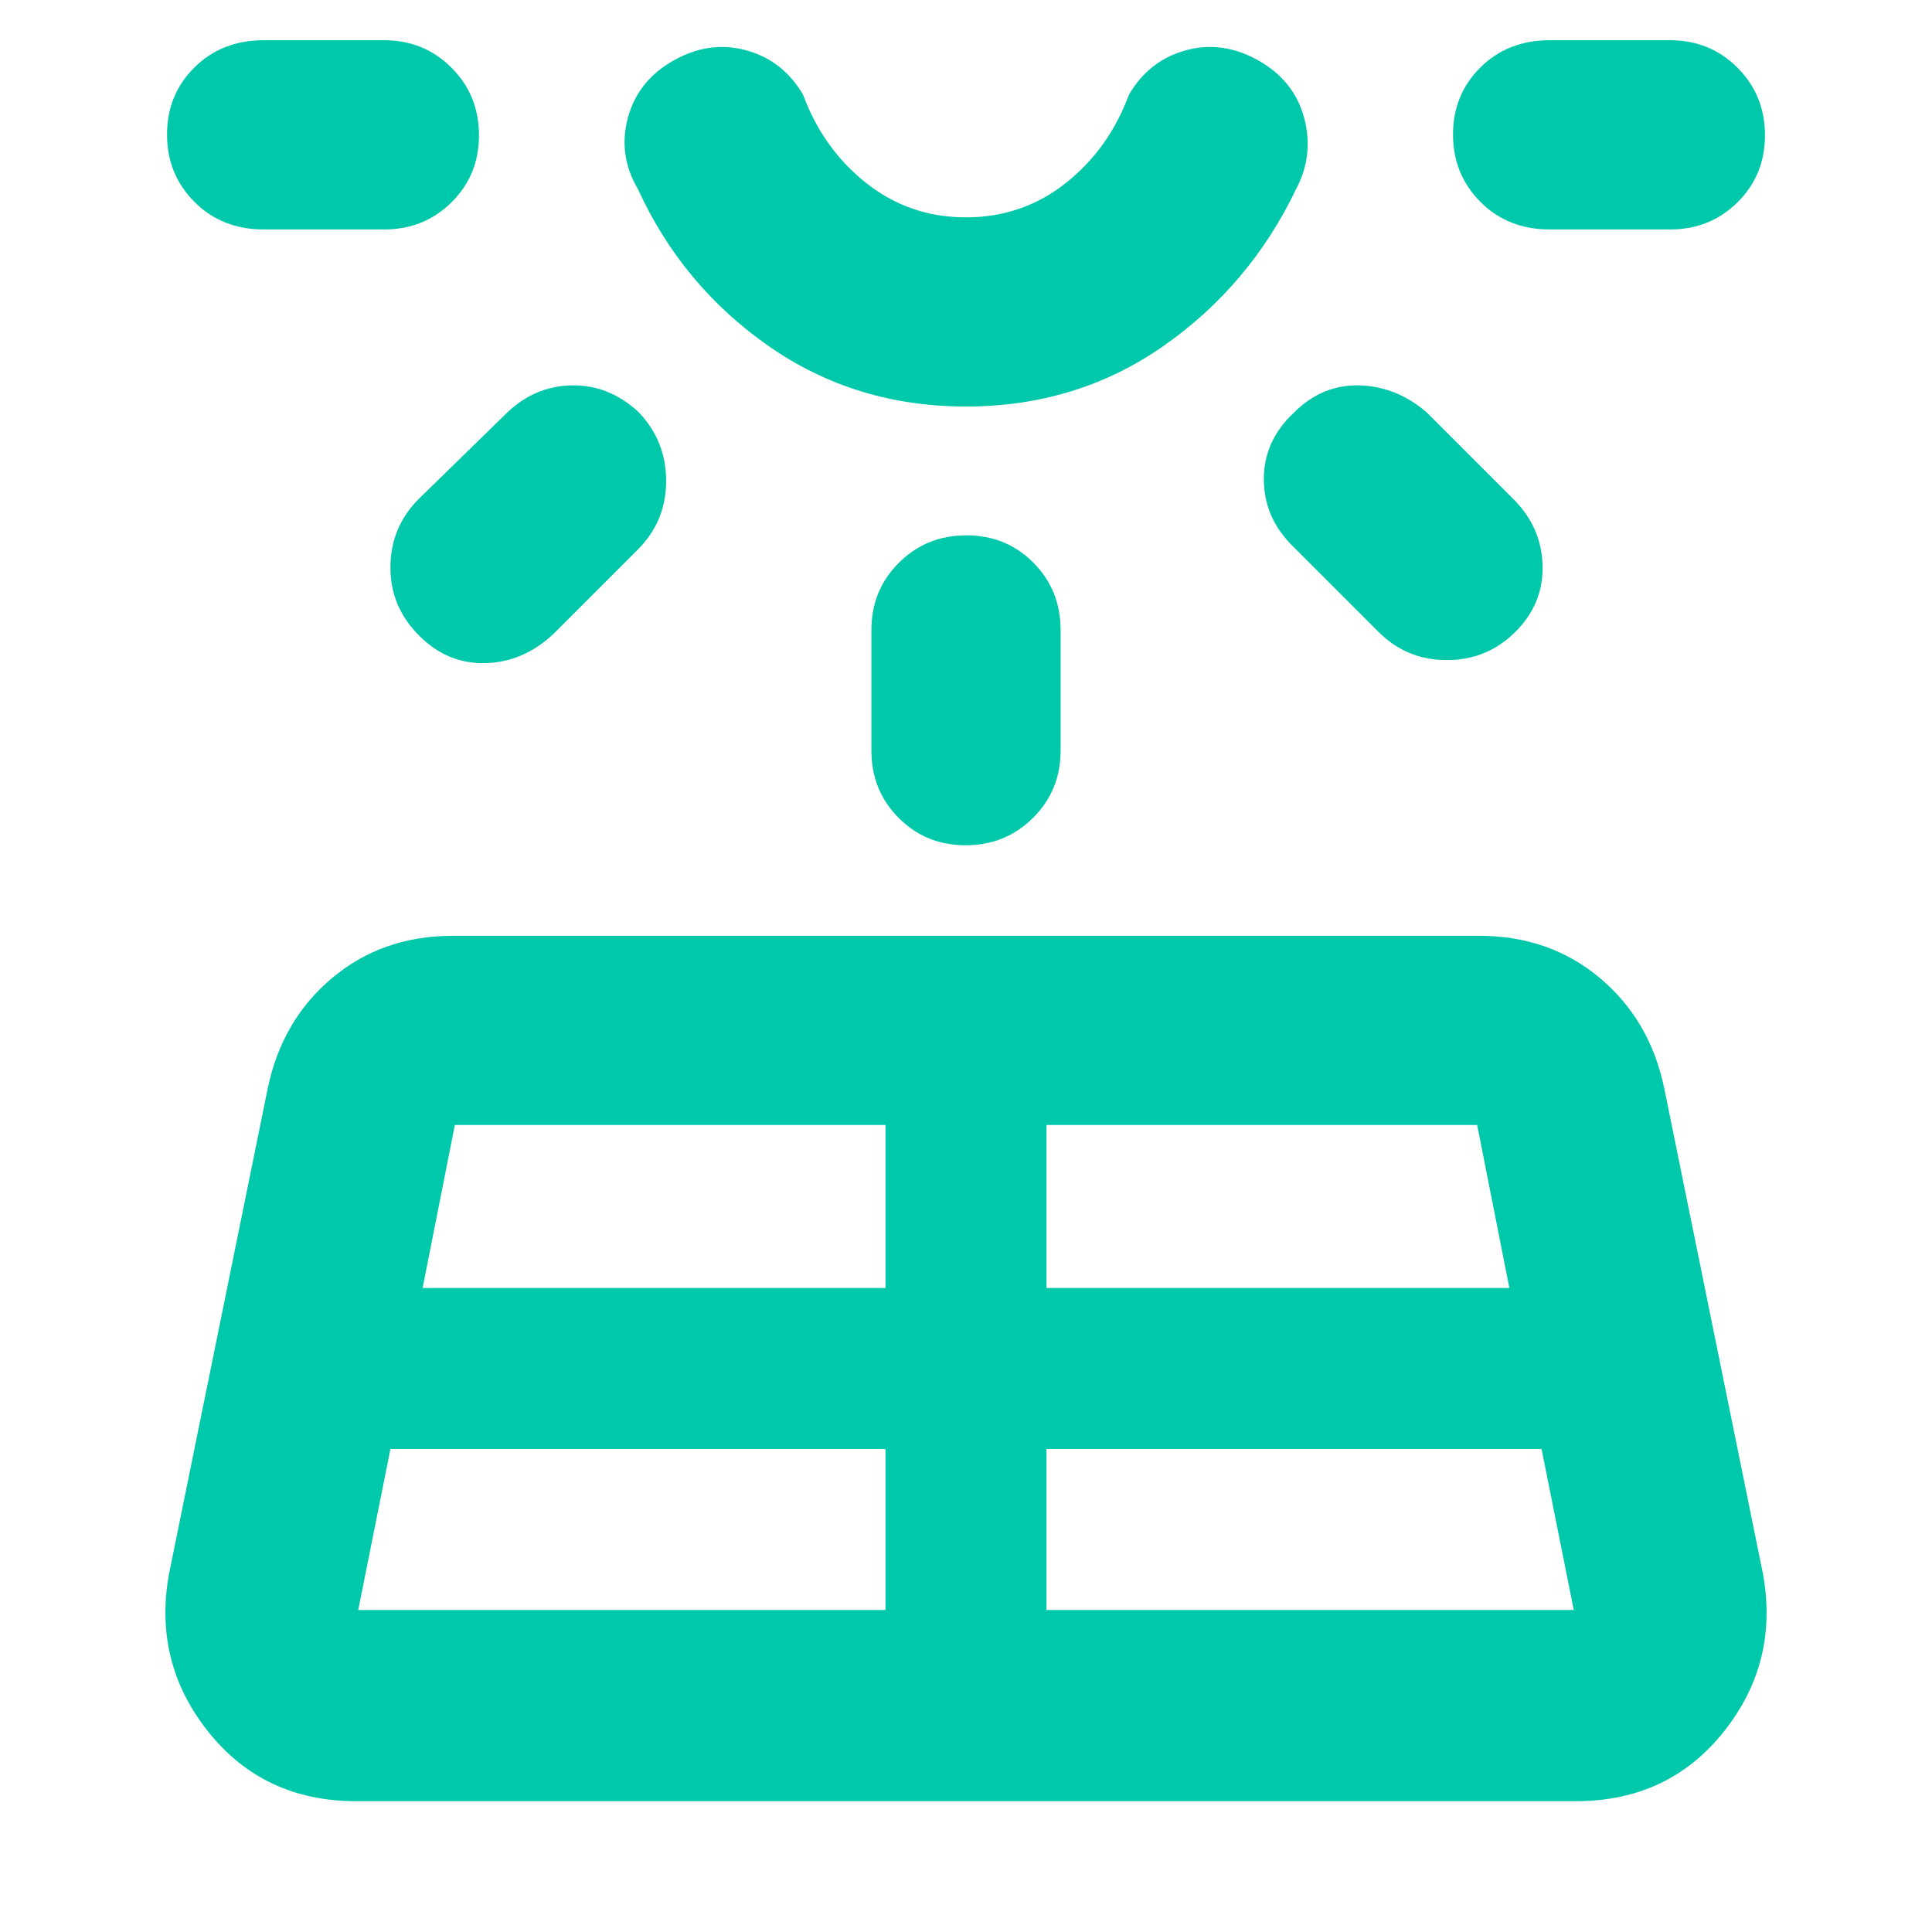 <svg xmlns="http://www.w3.org/2000/svg" height="48" viewBox="0 -960 960 960" width="48"><path fill="rgb(0, 200, 170)" d="M131-846q-20.75 0-34.37-13.68Q83-873.35 83-893.18 83-913 96.63-926.5 110.25-940 131-940h60q19.75 0 33.38 13.68Q238-912.65 238-892.82q0 19.82-13.62 33.32Q210.75-846 191-846h-60Zm63 606-16 80h262v-80H194Zm14-472 43-42q14-14 32.66-14.5 18.66-.5 33.5 13.11Q331-741 331-721.03q0 19.96-14 34.03l-42 42q-15 14-33.66 14.5-18.66.5-32.5-13.11Q194-658 194-677.97q0-19.96 14-34.03Zm2 392h230v-81H226l-16 81Zm270-438q-55 0-98-30t-65-78q-10-17-5-35.5t22.8-28.5q17.81-10 36-5 18.2 5 28.2 22 10 27.03 31.5 44.02Q452-852 480-852t49.5-16.98Q551-885.97 561-913q10-17 28.2-22 18.19-5 36 5 17.8 10 22.8 28.5t-4 35.5q-23 48-66 78t-98 30Zm0-182Zm-47 353v-60q0-19.75 13.68-33.38Q460.35-694 480.18-694q19.82 0 33.32 13.62Q527-666.75 527-647v60q0 19.75-13.68 33.37Q499.65-540 479.82-540q-19.82 0-33.32-13.63Q433-567.25 433-587Zm87 427h262l-16-80H520v80Zm0-160h230l-16-81H520v81Zm165-326-43-43q-14-14-14-33t15-33q14-14 32.5-13.5T709-755l43 43q14 14 14.5 33t-13.55 33q-14.06 14-34 14Q699-632 685-646Zm145-200h-60q-20.75 0-34.37-13.68Q722-873.35 722-893.18q0-19.82 13.63-33.32Q749.25-940 770-940h60q19.75 0 33.38 13.68Q877-912.65 877-892.82q0 19.82-13.62 33.32Q849.75-846 830-846ZM84-178l49-241q7-34 32-55t60-21h510q35 0 60 21t32 55l49 241q8 44-19.5 78.5T783-65H177q-46 0-73.5-34.5T84-178Z"/></svg>
